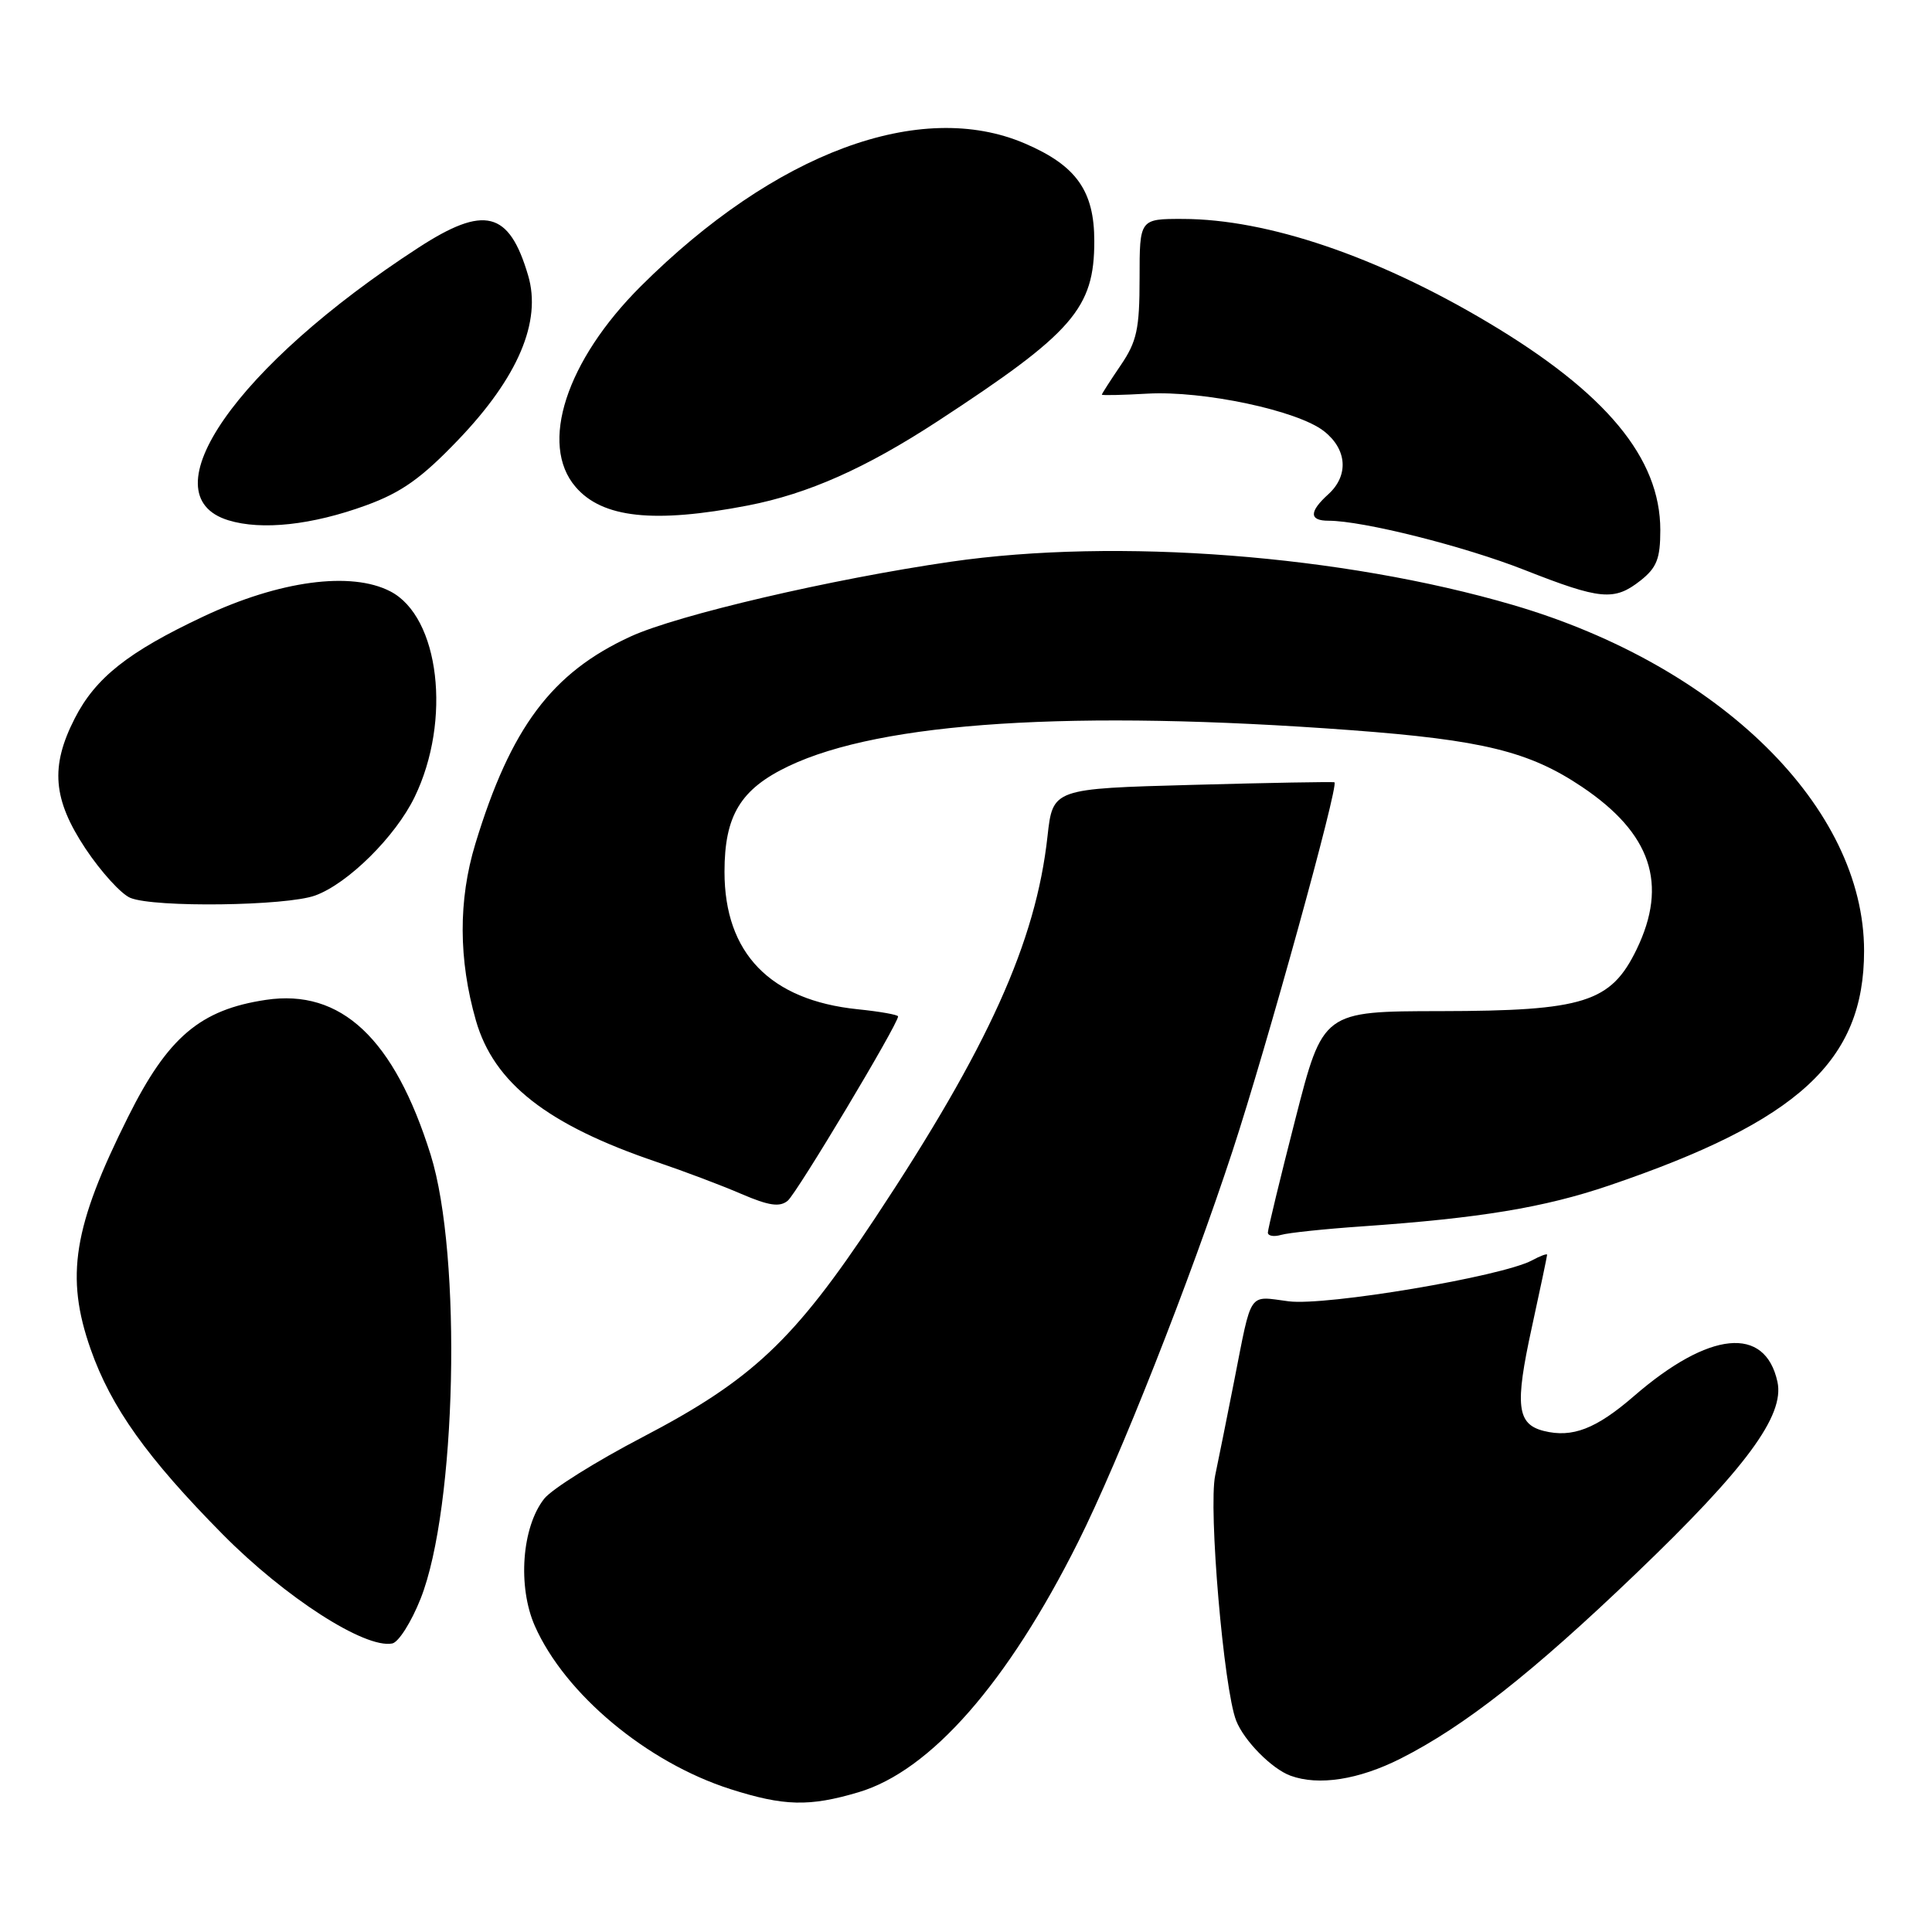 <?xml version="1.0" encoding="UTF-8" standalone="no"?>
<!DOCTYPE svg PUBLIC "-//W3C//DTD SVG 1.1//EN" "http://www.w3.org/Graphics/SVG/1.1/DTD/svg11.dtd" >
<svg xmlns="http://www.w3.org/2000/svg" xmlns:xlink="http://www.w3.org/1999/xlink" version="1.1" viewBox="0 0 256 256">
 <g >
 <path fill="currentColor"
d=" M 113.76 237.48 C 123.30 234.65 133.52 222.99 142.87 204.30 C 148.33 193.38 157.66 169.75 163.32 152.50 C 167.85 138.69 177.45 103.96 176.82 103.66 C 176.65 103.57 168.18 103.72 158.00 104.00 C 139.50 104.50 139.50 104.50 138.80 110.81 C 137.26 124.81 130.97 138.74 115.97 161.38 C 105.20 177.63 99.66 182.85 85.08 190.46 C 78.95 193.66 73.10 197.32 72.10 198.60 C 69.14 202.37 68.57 210.23 70.87 215.45 C 74.87 224.48 85.71 233.52 96.76 237.06 C 103.88 239.33 107.23 239.42 113.76 237.48 Z  M 185.59 233.02 C 194.03 228.75 203.02 221.69 216.73 208.55 C 231.35 194.55 236.50 187.57 235.52 183.09 C 233.88 175.62 226.49 176.35 216.52 184.98 C 211.49 189.34 208.34 190.55 204.57 189.61 C 200.99 188.71 200.71 186.26 202.97 175.91 C 204.09 170.78 205.00 166.44 205.00 166.26 C 205.00 166.08 204.09 166.41 202.99 167.01 C 198.98 169.15 175.68 173.07 170.75 172.43 C 165.33 171.73 165.92 170.86 163.53 183.00 C 162.61 187.68 161.48 193.29 161.02 195.49 C 160.10 199.87 162.15 223.81 163.80 228.00 C 164.85 230.67 168.53 234.39 171.00 235.29 C 174.72 236.65 180.02 235.83 185.59 233.02 Z  M 55.73 211.84 C 60.49 199.86 61.24 166.35 57.06 153.00 C 52.24 137.61 45.19 130.99 35.22 132.49 C 26.53 133.79 22.24 137.43 16.97 148.00 C 9.69 162.56 8.63 169.15 12.01 178.77 C 14.72 186.48 19.49 193.17 29.51 203.31 C 37.78 211.67 48.34 218.47 51.97 217.77 C 52.81 217.61 54.50 214.94 55.73 211.84 Z  M 180.50 162.50 C 196.12 161.41 204.59 160.01 213.17 157.10 C 238.32 148.56 247.00 140.59 247.00 126.00 C 247.00 107.01 227.93 88.21 200.50 80.17 C 177.87 73.54 148.02 71.24 126.00 74.43 C 110.20 76.72 89.81 81.48 83.58 84.33 C 73.12 89.12 67.67 96.40 62.98 111.83 C 60.72 119.27 60.75 127.16 63.06 135.22 C 65.44 143.51 72.50 149.04 87.00 153.96 C 90.58 155.17 95.64 157.08 98.25 158.21 C 101.89 159.77 103.32 159.98 104.38 159.10 C 105.60 158.08 119.00 135.71 119.00 134.68 C 119.00 134.46 116.58 134.03 113.63 133.73 C 102.03 132.53 96.00 126.30 96.00 115.52 C 96.00 108.06 98.12 104.56 104.49 101.52 C 116.80 95.65 142.24 94.02 179.00 96.75 C 196.44 98.05 202.64 99.57 209.62 104.26 C 218.80 110.43 221.05 117.13 216.86 125.80 C 213.45 132.83 209.89 133.95 190.90 133.98 C 175.30 134.00 175.30 134.00 171.65 148.25 C 169.64 156.09 168.00 162.87 168.00 163.32 C 168.00 163.77 168.79 163.91 169.75 163.63 C 170.71 163.35 175.55 162.84 180.50 162.50 Z  M 41.76 118.66 C 46.10 117.09 52.41 110.84 54.94 105.61 C 59.86 95.46 58.24 81.73 51.72 78.36 C 46.53 75.67 37.04 76.94 26.97 81.68 C 16.98 86.38 12.65 89.81 9.90 95.20 C 6.64 101.58 7.00 105.92 11.33 112.45 C 13.40 115.55 16.08 118.50 17.29 118.98 C 20.50 120.28 37.94 120.05 41.76 118.66 Z  M 217.37 76.93 C 219.53 75.22 220.00 74.03 220.00 70.24 C 220.00 60.68 212.80 52.02 197.11 42.69 C 182.43 33.95 167.93 29.04 156.75 29.01 C 151.00 29.00 151.00 29.00 151.00 36.86 C 151.00 43.60 150.64 45.25 148.50 48.40 C 147.12 50.43 146.00 52.18 146.00 52.29 C 146.00 52.41 148.72 52.35 152.04 52.16 C 159.45 51.74 171.96 54.40 175.43 57.13 C 178.51 59.54 178.74 63.02 176.00 65.50 C 173.45 67.81 173.46 69.00 176.04 69.00 C 180.58 69.00 194.00 72.37 202.00 75.52 C 212.09 79.49 213.89 79.66 217.37 76.93 Z  M 48.51 66.96 C 53.20 65.25 55.85 63.37 60.72 58.28 C 68.64 50.01 71.79 42.61 69.98 36.50 C 67.46 27.94 64.19 27.13 55.41 32.84 C 31.30 48.50 19.39 65.61 30.26 68.94 C 34.69 70.30 41.36 69.57 48.51 66.96 Z  M 99.10 66.98 C 107.09 65.43 114.71 62.04 124.25 55.81 C 142.20 44.08 145.00 40.86 145.00 31.95 C 145.00 25.29 142.62 21.94 135.82 19.02 C 121.96 13.06 102.68 20.22 84.91 37.93 C 75.02 47.79 71.41 58.88 76.27 64.52 C 79.81 68.65 86.67 69.38 99.10 66.98 Z "/>
</g>
</svg>